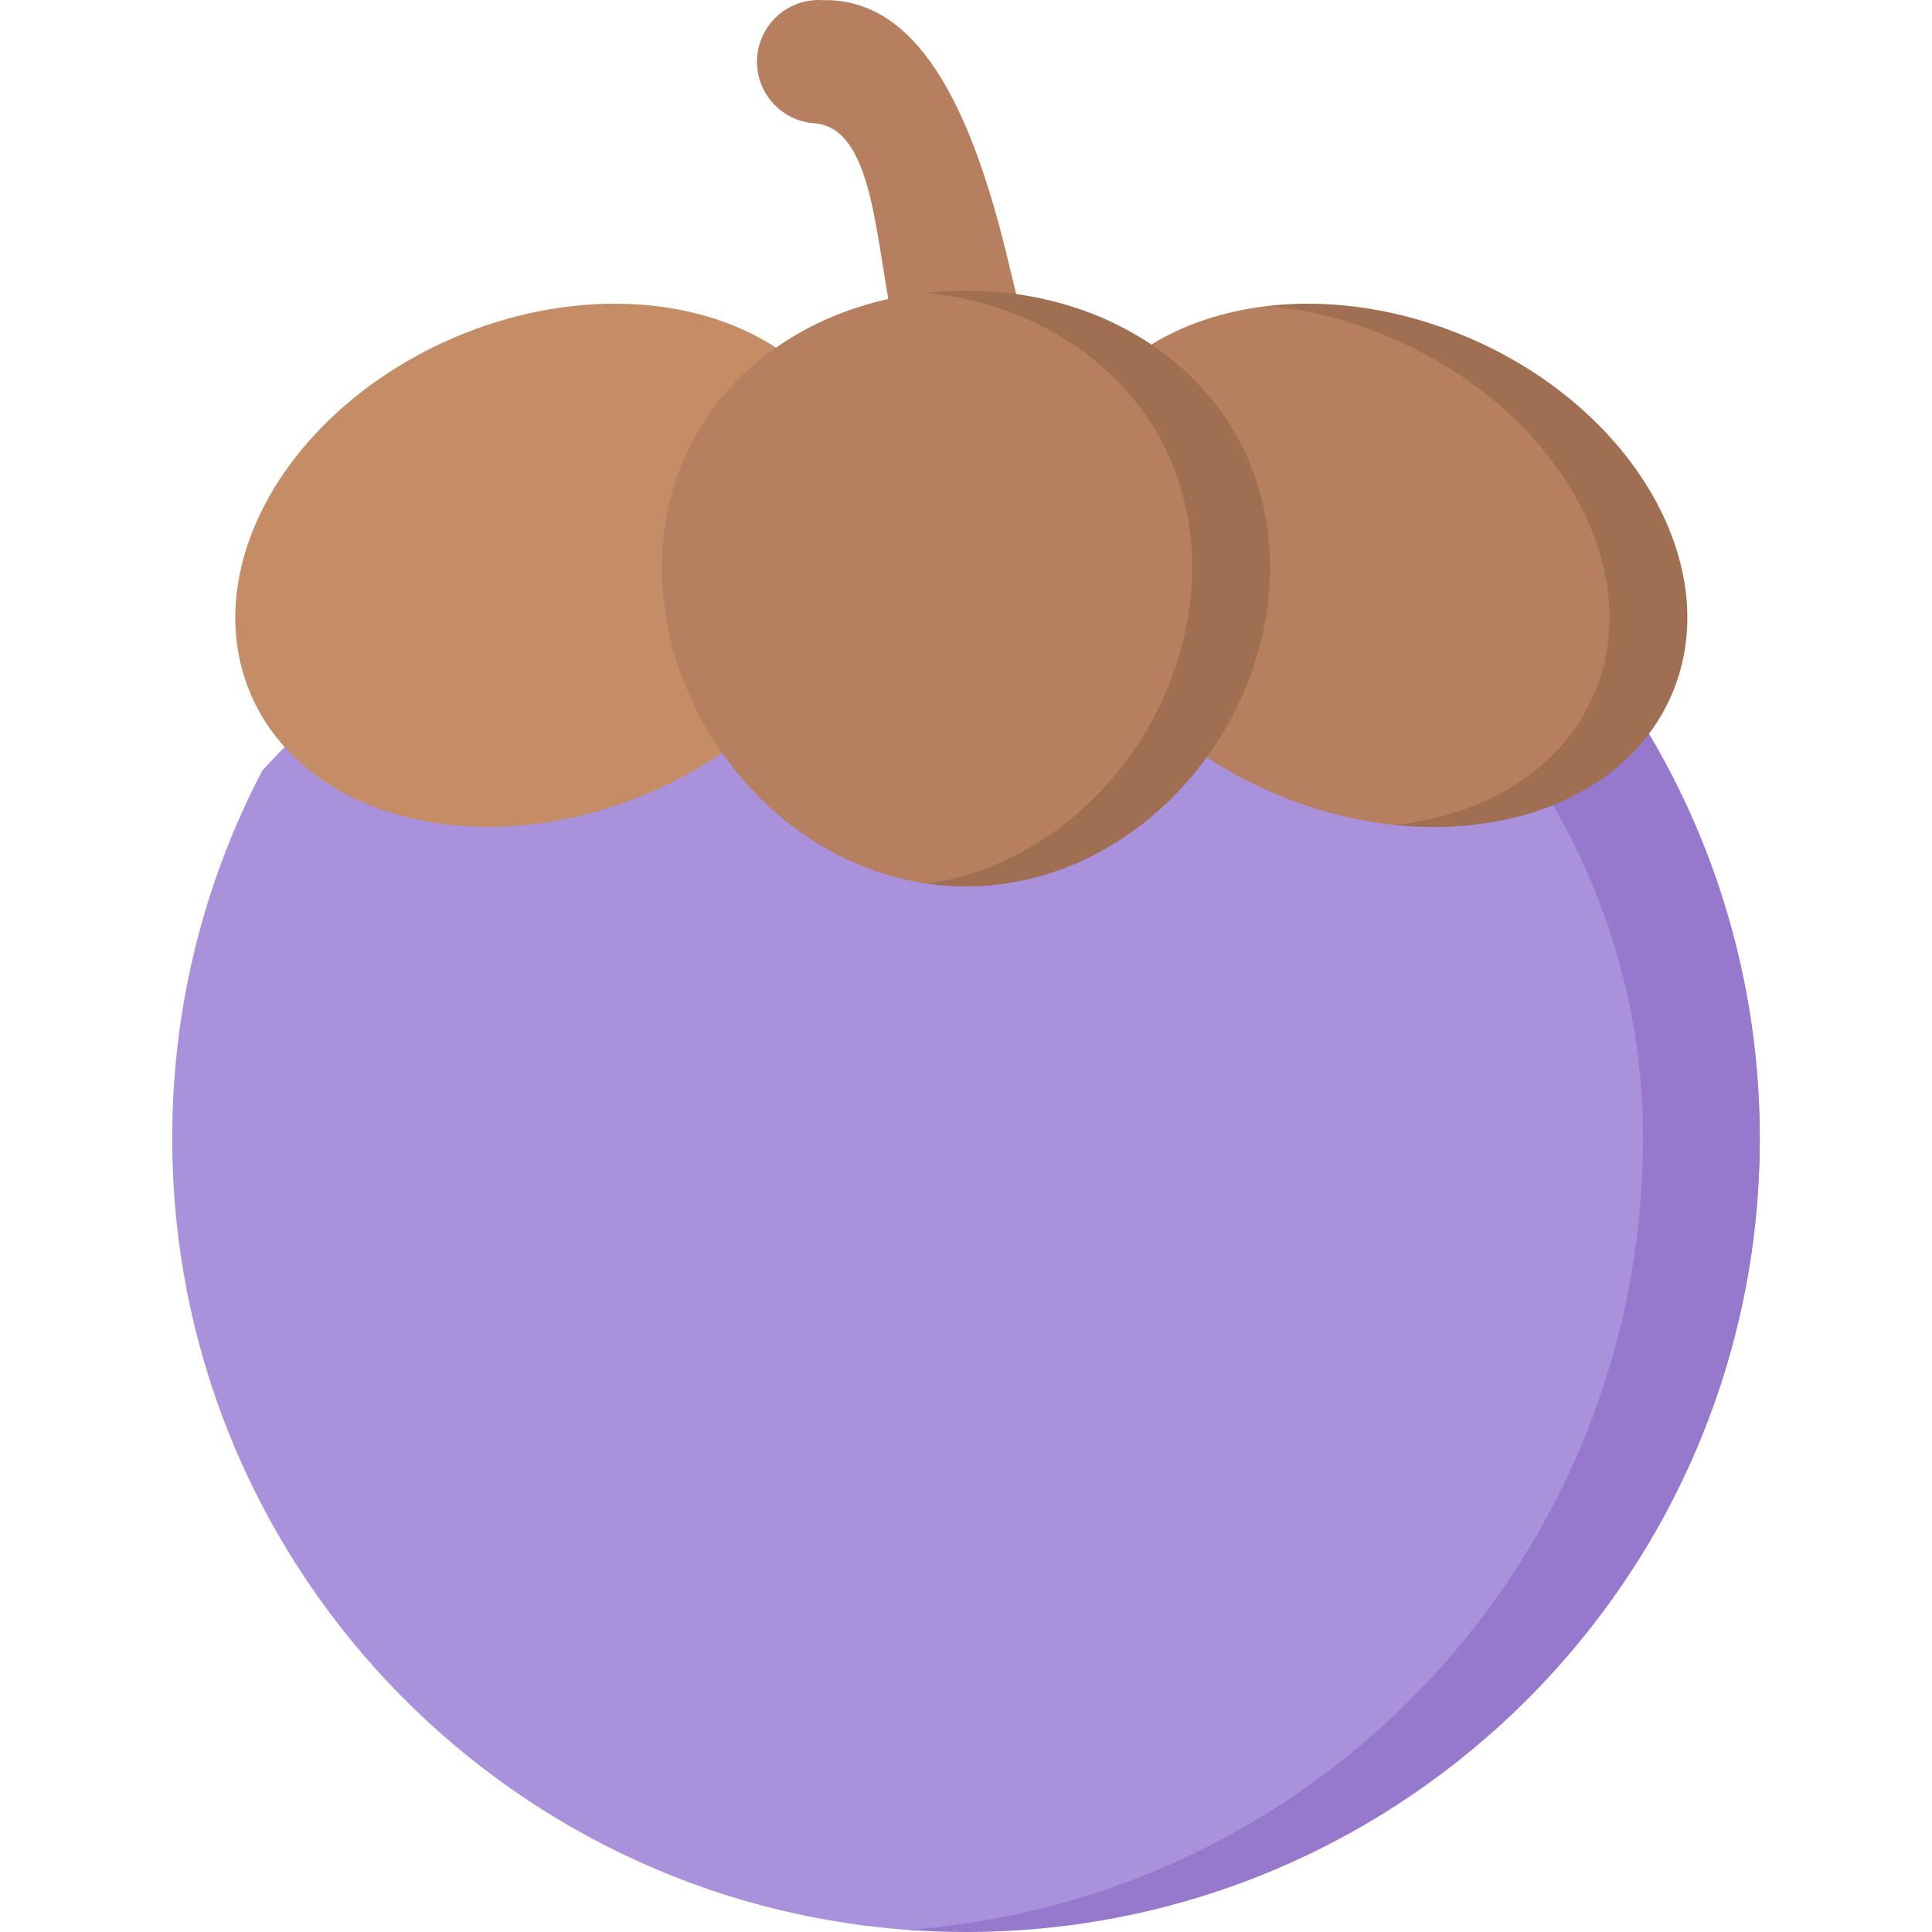 <svg id="Capa_1" enable-background="new 0 0 497 497" height="512" viewBox="0 0 497 497" width="512" xmlns="http://www.w3.org/2000/svg"><g><path d="m452.702 292.808c0 112.772-91.441 202.69-204.213 202.69-4.71 0-9.384 1.342-14.014 1.028-106.235-7.2-190.177-95.656-190.177-203.718 0-34.146 8.381-66.334 23.199-94.62 0 0 93.741-102.862 165.977-108.113 4.958-.36 11.988-.453 17.018 0 111.115 10.012 202.21 89.961 202.21 202.733z" fill="#aa91dc"/><path d="m368.125 158.081c-10.261-12.774-36.715-40.132-55.404-59.145 81.3 26.922 139.96 103.542 139.96 193.872 0 112.772-91.419 204.192-204.192 204.192-5.051 0-10.057-.191-15.016-.551 105.76-7.688 189.176-95.919 189.176-203.64 0-1.2-.01-2.398-.031-3.594-.55-31.796-10.379-62.741-27.616-89.465z" fill="#9678cd"/><ellipse cx="141.879" cy="145.443" fill="#c48d66" rx="84.184" ry="63.718" transform="matrix(.919 -.394 .394 .919 -45.827 67.663)"/><path d="m275.324 112.275c-13.865 32.344 9.538 73.414 52.271 91.732 10.656 4.568 21.508 7.289 32.01 8.3 0 0 53.055-2.106 64.067-29.134 13.277-32.59-4.316-76.781-47.049-95.099-17.343-7.434-50.052-9.411-50.052-9.411-23.468 2.581-43.009 14.394-51.247 33.612z" fill="#b67f5f"/><path d="m377.804 86.879c-17.356-7.44-35.232-9.983-51.271-8.211 10.266 1.067 20.85 3.753 31.25 8.211 42.733 18.318 66.136 59.387 52.271 91.732-8.233 19.207-27.757 31.018-51.208 33.607 31.917 3.317 60.738-9.135 71.229-33.607 13.864-32.345-9.538-73.415-52.271-91.732z" fill="#a06e50"/><path d="m269.178 107.594-10.513-43.254h-.001c-9.116-36.818-22.585-64.802-46.959-64.302-8.748-.604-16.328 5.998-16.932 14.746v.001c-.603 8.748 5.999 16.328 14.747 16.932h.001c11.183.763 14.34 17.037 16.717 31.26l8.07 49.622z" fill="#b67f5f"/><path d="m325.57 145.977c0 42.323-35.036 81.242-76.079 81.242-3.391 0-11.011.097-11.011.097-38.466-5.539-68.198-42.34-68.198-81.339s29.732-66.589 68.198-70.681c3.278-.349 6.619.766 10.01.766 43.193 0 77.08 27.592 77.08 69.915z" fill="#b67f5f"/><path d="m248.489 74.769c-3.394 0-6.73.199-10.01.548 38.462 4.095 68.198 31.663 68.198 70.66 0 39-29.732 75.8-68.198 81.338 3.278.472 6.619.718 10.01.718 43.193 0 78.208-39.734 78.208-82.056.001-42.323-35.014-71.208-78.208-71.208z" fill="#a06e50"/></g></svg>
